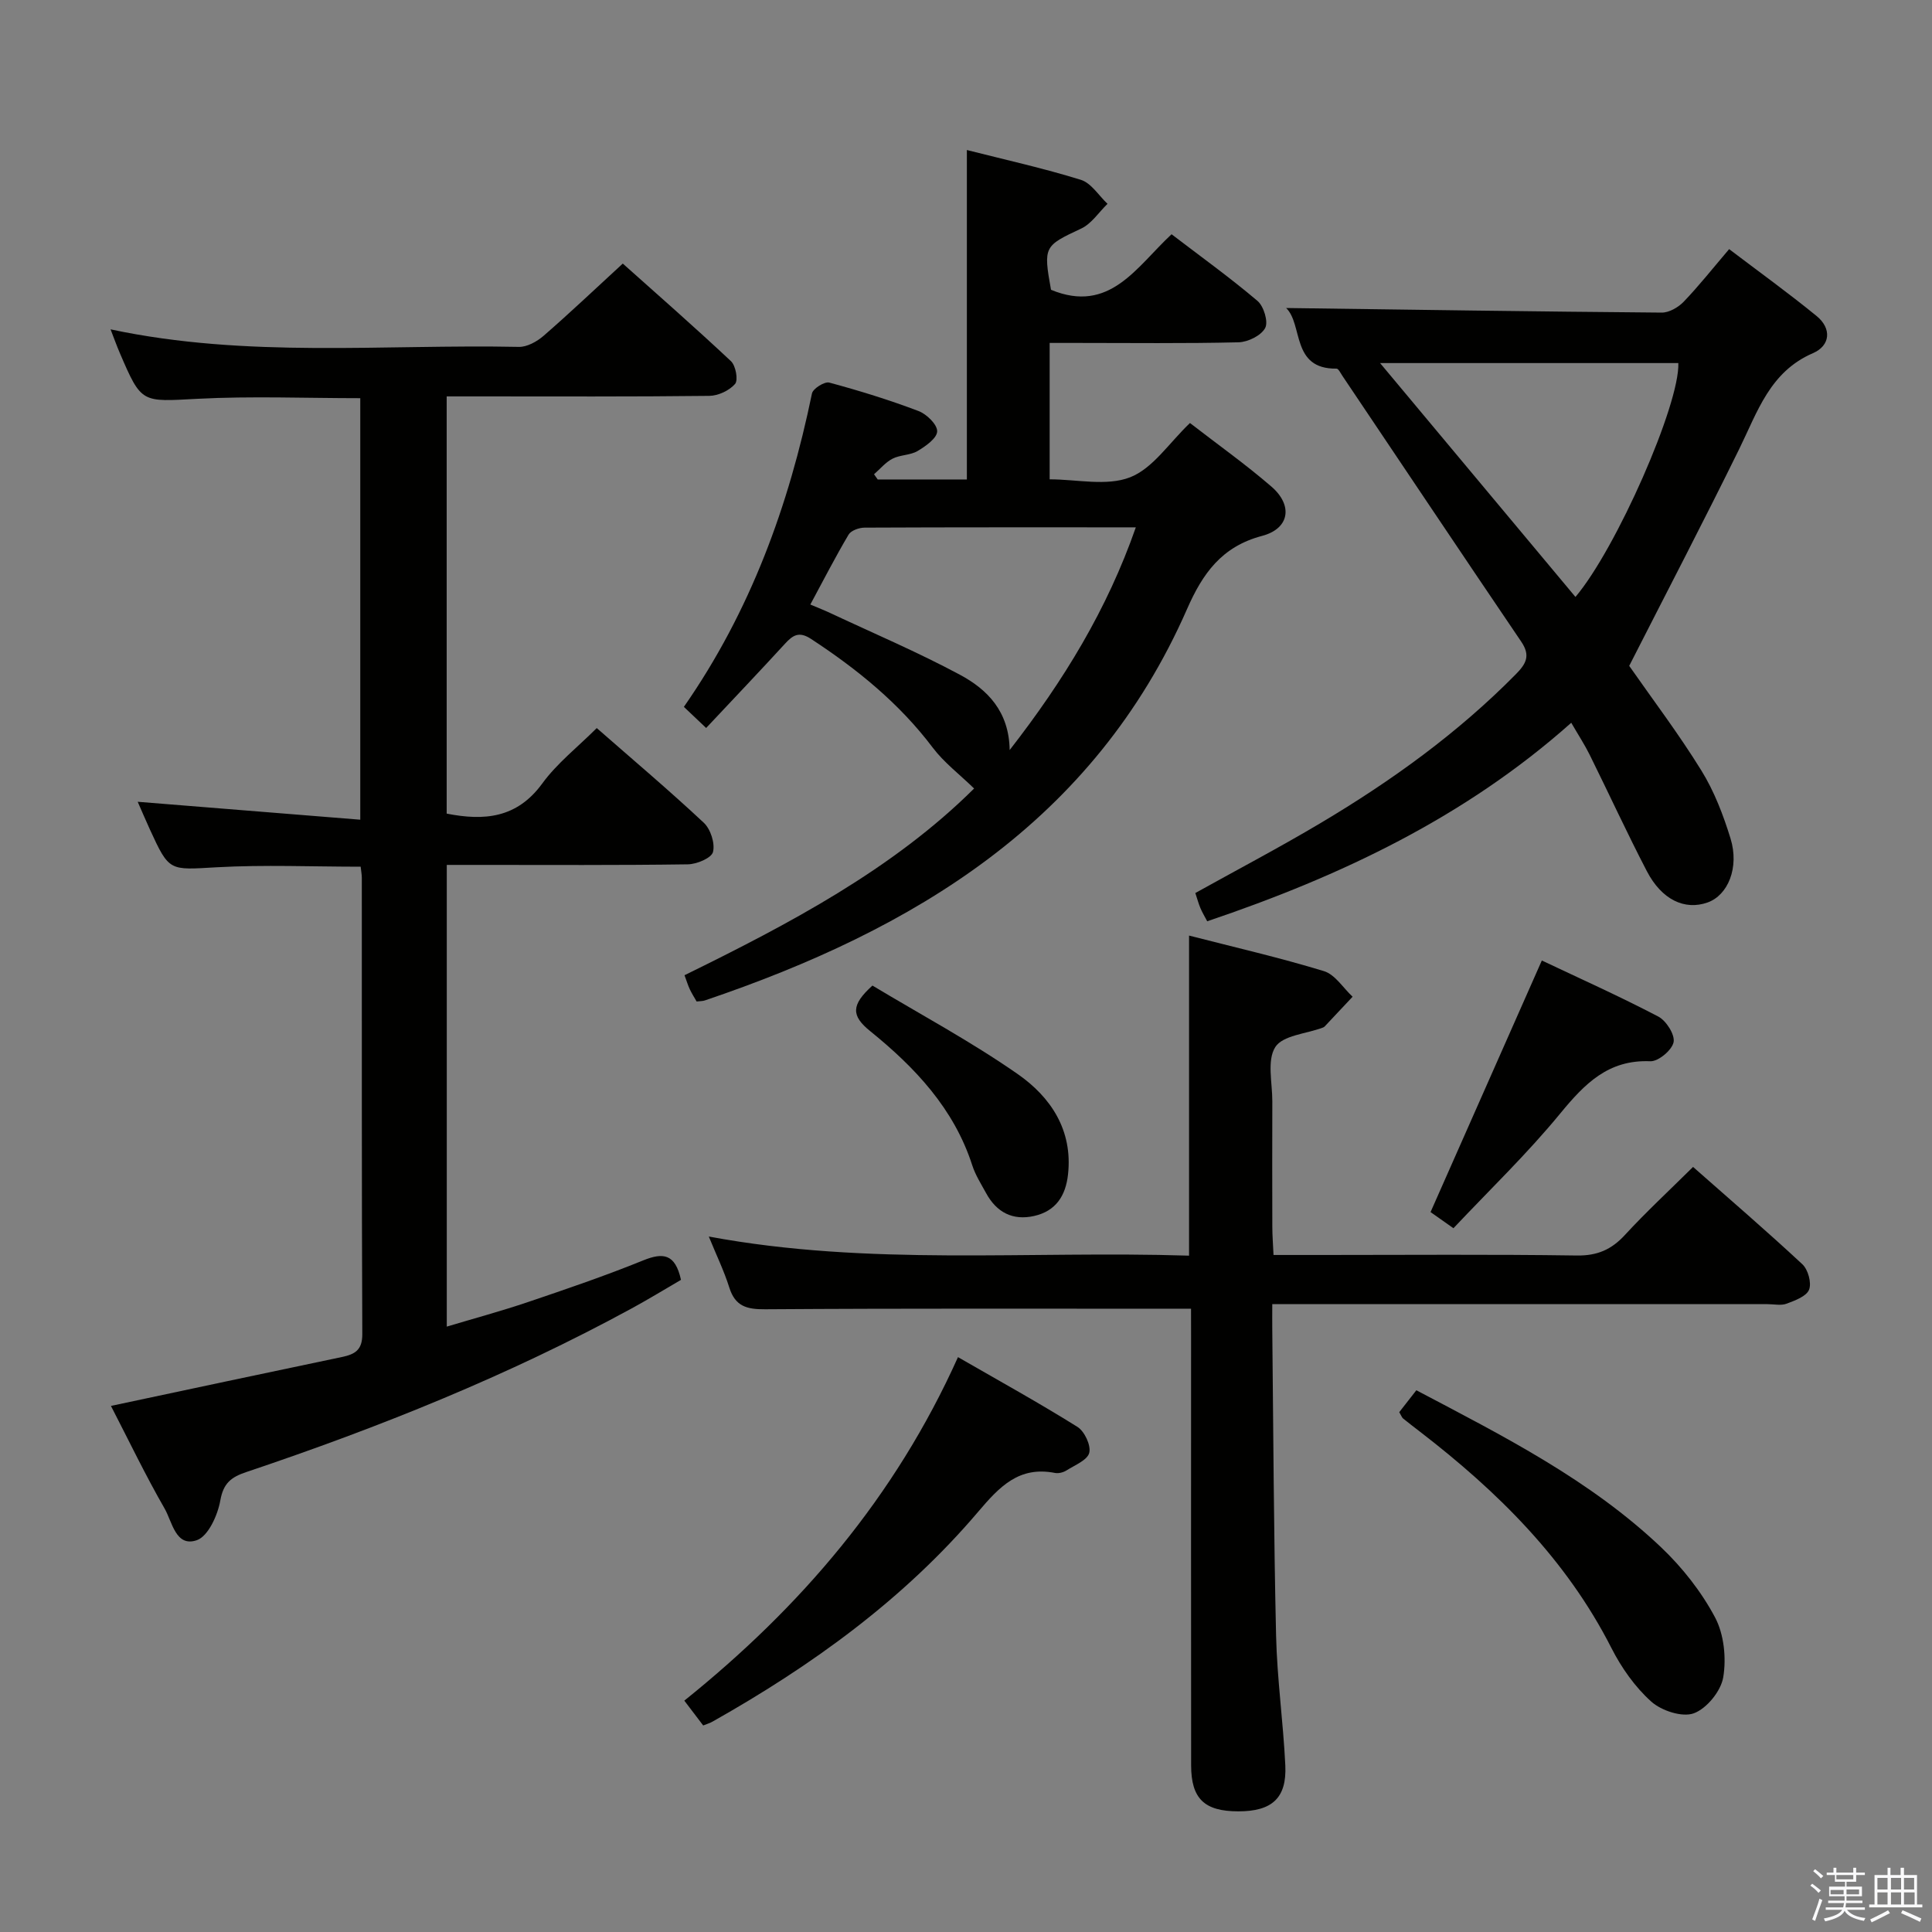 <svg enable-background="new 0 0 400 400" viewBox="0 0 400 400" xmlns="http://www.w3.org/2000/svg"><rect x="0" y="0" width="400" height="400" fill="#808080" stroke="none"/><path d="m374.8 390.4.4-.4c.7.5 1.3 1 1.8 1.4l-.5.5c-.5-.6-1.1-1.1-1.7-1.5zm1 7.3-.6-.3c.5-1.4 1.1-2.8 1.5-4.3.2.1.4.2.6.3-.5 1.3-1 2.8-1.5 4.3zm-.4-10.3.4-.4c.4.3 1 .8 1.7 1.4l-.5.5c-.4-.5-1-1-1.6-1.5zm2.5.3h1.7v-1h.6v1h3.5v-1h.6v1h1.8v.5h-1.8v1.4h-2v1h3.2v2h-3.2v.9h3.3v.5h-3.4c0 .3-.1.6-.1.9h4v.5h-3.7c.7.9 1.9 1.5 3.8 1.7-.1.2-.2.4-.3.6-2.1-.4-3.5-1.1-4-2.1-.4 1-1.8 1.7-4 2.2-.1-.2-.2-.4-.3-.6 2.1-.4 3.4-1 3.8-1.8h-3.4v-.5h3.6c.1-.3.1-.6.2-.9h-3.3v-.5h3.4c0-.3 0-.6 0-.9h-3.2v-2h3.3v-1h-2.1v-1.4h-1.7v-.5zm1.1 3.5v1h2.7c0-.3 0-.4 0-.4 0-.1 0-.2 0-.2 0-.1 0-.2 0-.3h-2.7zm1.2-3v.9h3.5v-.9zm4.7 3h-2.6v.6.4h2.6z" fill="#fafafb"/><path d="m393.6 386.7h.6v1.5h2.7v6.1h1.1v.6h-11v-.6h1.1v-6.1h2.7v-1.5h.6v1.5h2.1v-1.5zm-2.7 8.8.4.6c-1.2.6-2.5 1.3-3.8 1.9-.1-.2-.2-.4-.3-.6 1.2-.6 2.5-1.2 3.7-1.9zm-2.2-6.7v2.4h2.1v-2.4zm0 3v2.5h2.1v-2.5zm2.8-3v2.4h2.1v-2.4zm0 3v2.5h2.1v-2.5zm6 6.1c-1.4-.7-2.7-1.3-3.9-1.8l.3-.6c1.5.6 2.7 1.2 3.9 1.7zm-1.2-9.1h-2.1v2.4h2.1zm-2.1 3v2.5h2.2v-2.5z" fill="#fafafb"/><g fill="#010100"><path d="m22.97 291.08c16.38-3.48 32.08-6.84 47.79-10.12 2.71-.57 4.27-1.42 4.25-4.76-.14-31.49-.08-62.98-.1-94.47 0-.65-.13-1.3-.24-2.29-9.99 0-19.93-.43-29.82.12-9.8.55-9.78.98-13.84-7.88-.89-1.95-1.73-3.93-2.5-5.68 15.25 1.23 30.46 2.45 46.08 3.71 0-29.78 0-58.35 0-87.27-11.25 0-22.52-.46-33.74.13-11.55.6-11.53 1.05-16.05-9.5-.63-1.46-1.16-2.96-1.91-4.88 28.31 6.02 56.49 3.05 84.53 3.63 1.7.04 3.74-1.1 5.11-2.28 5.4-4.69 10.6-9.63 16.41-14.97 6.94 6.2 14.79 13.07 22.39 20.2 1 .93 1.54 3.92.86 4.72-1.19 1.37-3.49 2.45-5.34 2.47-15.99.19-31.99.11-47.98.11-1.99 0-3.98 0-6.39 0v86.38c7.77 1.53 14.53.96 19.77-6.21 3.09-4.24 7.39-7.59 11.3-11.5 7.5 6.57 15 12.9 22.16 19.6 1.41 1.32 2.36 4.26 1.91 6.05-.31 1.25-3.36 2.54-5.21 2.56-14.49.21-28.99.12-43.49.12-1.99 0-3.99 0-6.42 0v95.59c5.61-1.68 11.27-3.21 16.8-5.08 8.01-2.71 16.04-5.45 23.87-8.63 4.1-1.66 6.63-1.41 7.82 4.03-3.2 1.86-6.66 3.98-10.22 5.92-25.48 13.88-52.29 24.64-79.74 33.86-3.17 1.06-4.78 2.29-5.42 5.91-.54 3.04-2.51 7.4-4.86 8.21-4.38 1.51-5.09-3.81-6.67-6.55-3.96-6.88-7.39-14.05-11.11-21.25z"/><path d="m217.32 71v28.24c5.63 0 11.79 1.47 16.65-.42 4.72-1.84 8.09-7.13 12.4-11.24 5.69 4.41 11.5 8.53 16.87 13.17 4.49 3.88 3.77 8.69-1.94 10.2-8.38 2.21-12.32 7.82-15.53 15.14-19.35 44.09-56.53 66.38-99.84 81.04-.45.15-.96.13-1.7.22-.45-.8-.98-1.61-1.39-2.48-.36-.74-.6-1.55-1.12-2.96 21.7-10.65 43.1-21.92 59.96-38.66-3.06-2.97-6.24-5.38-8.56-8.45-6.94-9.2-15.65-16.26-25.19-22.51-2.48-1.63-3.76-.81-5.41.99-5.27 5.75-10.64 11.39-16.32 17.44-1.75-1.66-3.12-2.96-4.61-4.37 13.83-19.87 21.74-41.73 26.52-64.89.21-1.01 2.61-2.51 3.58-2.25 6.24 1.68 12.44 3.6 18.48 5.89 1.68.64 3.89 2.78 3.86 4.2-.02 1.41-2.37 3.08-4.04 4.07-1.51.9-3.6.78-5.19 1.59-1.45.74-2.57 2.13-3.84 3.23.25.36.5.72.76 1.08h18.46c0-22.78 0-45.33 0-68.21 7.92 2.01 15.86 3.77 23.6 6.17 2.15.67 3.7 3.26 5.52 4.97-1.8 1.74-3.3 4.11-5.45 5.12-7.67 3.6-7.87 3.68-6.25 12.68 12.18 5.03 17.69-4.76 24.96-11.5 6.06 4.63 12.12 8.99 17.79 13.8 1.3 1.11 2.28 4.33 1.59 5.61-.84 1.57-3.57 2.91-5.51 2.96-11.17.27-22.34.13-33.51.13-1.78 0-3.57 0-5.6 0zm-8.28 84.29c11.21-14.41 20.18-29.09 26.12-46.11-19.2 0-37.69-.03-56.17.06-1.13.01-2.79.59-3.3 1.45-2.76 4.66-5.24 9.5-7.92 14.47 1.69.72 2.91 1.19 4.1 1.75 9 4.22 18.18 8.12 26.93 12.82 5.59 3.01 10.12 7.53 10.24 15.56z"/><path d="m246.59 270.96c-29.93 0-59.05-.09-88.17.11-3.86.03-6.21-.63-7.43-4.51-1.08-3.43-2.67-6.7-4.24-10.55 33.2 6.19 66.17 2.9 99.43 3.96 0-22.15 0-43.86 0-66.27 9.43 2.42 18.77 4.57 27.92 7.36 2.31.7 3.98 3.48 5.94 5.3-1.93 2.06-3.86 4.12-5.8 6.18-.11.11-.28.18-.43.24-3.39 1.26-8.24 1.58-9.78 4.01-1.75 2.77-.6 7.41-.61 11.23-.03 8.66-.02 17.33 0 25.99 0 1.79.15 3.58.25 5.82h10.3c17.49 0 34.99-.15 52.48.11 4.24.06 7.17-1.21 9.97-4.25 4.38-4.76 9.14-9.17 14.11-14.09 7.58 6.69 15.24 13.27 22.63 20.15 1.18 1.1 1.94 3.86 1.39 5.26-.54 1.38-2.91 2.25-4.64 2.9-1.17.44-2.63.1-3.97.1-32.15 0-64.31 0-96.46 0-1.81 0-3.62 0-6.07 0 0 1.99-.02 3.61 0 5.23.23 21.14.3 42.28.79 63.42.21 8.96 1.48 17.88 1.91 26.84.32 6.78-2.76 9.53-9.75 9.52-7-.01-9.74-2.61-9.75-9.51-.03-29.65-.01-59.31-.01-88.96-.01-2-.01-3.97-.01-5.59z"/><path d="m266.28 63.77c25.97.35 51.87.74 77.77.95 1.53.01 3.43-1.09 4.55-2.26 3.1-3.23 5.89-6.76 9.4-10.88 6.12 4.65 12.26 9.07 18.11 13.85 3.17 2.59 2.85 6.13-.76 7.69-8.91 3.85-11.46 12.1-15.23 19.77-7.39 15.05-15.15 29.92-22.81 44.97 4.79 6.87 10.22 14.03 14.93 21.65 2.67 4.31 4.55 9.23 6.05 14.1 1.85 6.02-.54 11.75-4.76 13.24-4.71 1.67-9.48-.55-12.56-6.47-4.13-7.94-7.87-16.09-11.85-24.12-1.03-2.08-2.31-4.03-3.81-6.62-21.99 19.58-47.75 31.77-75.37 41.1-.57-1.08-1.06-1.89-1.42-2.76-.38-.9-.63-1.86-1.04-3.09 8.74-4.86 17.51-9.47 26.01-14.53 14.62-8.7 28.36-18.6 40.36-30.78 2.17-2.2 3.04-3.88 1.1-6.74-12.4-18.29-24.68-36.67-37.01-55.01-.37-.55-.82-1.51-1.23-1.51-9.44.13-6.89-9.15-10.43-12.55zm19.45 11.4c13.87 16.6 27.16 32.51 40.45 48.42 8.44-9.95 21.63-39.91 21.3-48.42-20.27 0-40.54 0-61.75 0z"/><path d="m145.59 357.24c-1.24-1.63-2.42-3.19-3.91-5.14 24.05-19.32 43.63-42.11 56.66-71.12 8.56 4.93 16.78 9.47 24.73 14.44 1.47.92 2.83 3.82 2.45 5.36-.37 1.52-2.97 2.55-4.69 3.64-.66.42-1.64.68-2.39.54-7.47-1.47-11.5 2.83-15.95 8.07-15.37 18.09-34.36 31.79-54.93 43.39-.55.32-1.19.51-1.97.82z"/><path d="m289.7 292.37c1.2-1.54 2.31-2.95 3.54-4.53 18 9.48 35.97 18.55 50.69 32.53 4.38 4.16 8.31 9.16 11.14 14.47 1.87 3.51 2.37 8.42 1.71 12.41-.47 2.86-3.41 6.48-6.09 7.47-2.4.88-6.71-.53-8.82-2.43-3.37-3.02-6.17-7.01-8.24-11.08-9.35-18.39-23.54-32.39-39.61-44.77-1.18-.91-2.37-1.82-3.53-2.76-.24-.2-.35-.56-.79-1.31z"/><path d="m300.92 254.29c-2.05-1.45-3.64-2.56-4.74-3.34 7.74-17.5 15.3-34.59 23.04-52.09 7.74 3.67 16.05 7.39 24.1 11.6 1.65.86 3.49 3.76 3.18 5.31-.33 1.64-3.16 4.02-4.82 3.95-8.71-.37-13.58 4.66-18.63 10.79-6.82 8.32-14.63 15.82-22.13 23.78z"/><path d="m180.63 204.05c9.84 5.92 20.35 11.55 30.07 18.32 6.83 4.76 11.44 11.6 10.42 20.8-.49 4.43-2.53 7.56-6.99 8.58-4.45 1.01-7.79-.74-9.96-4.71-1.03-1.89-2.23-3.76-2.88-5.79-3.79-11.75-11.89-20.29-21.12-27.76-3.95-3.19-4-5.4.46-9.44z"/></g></svg>